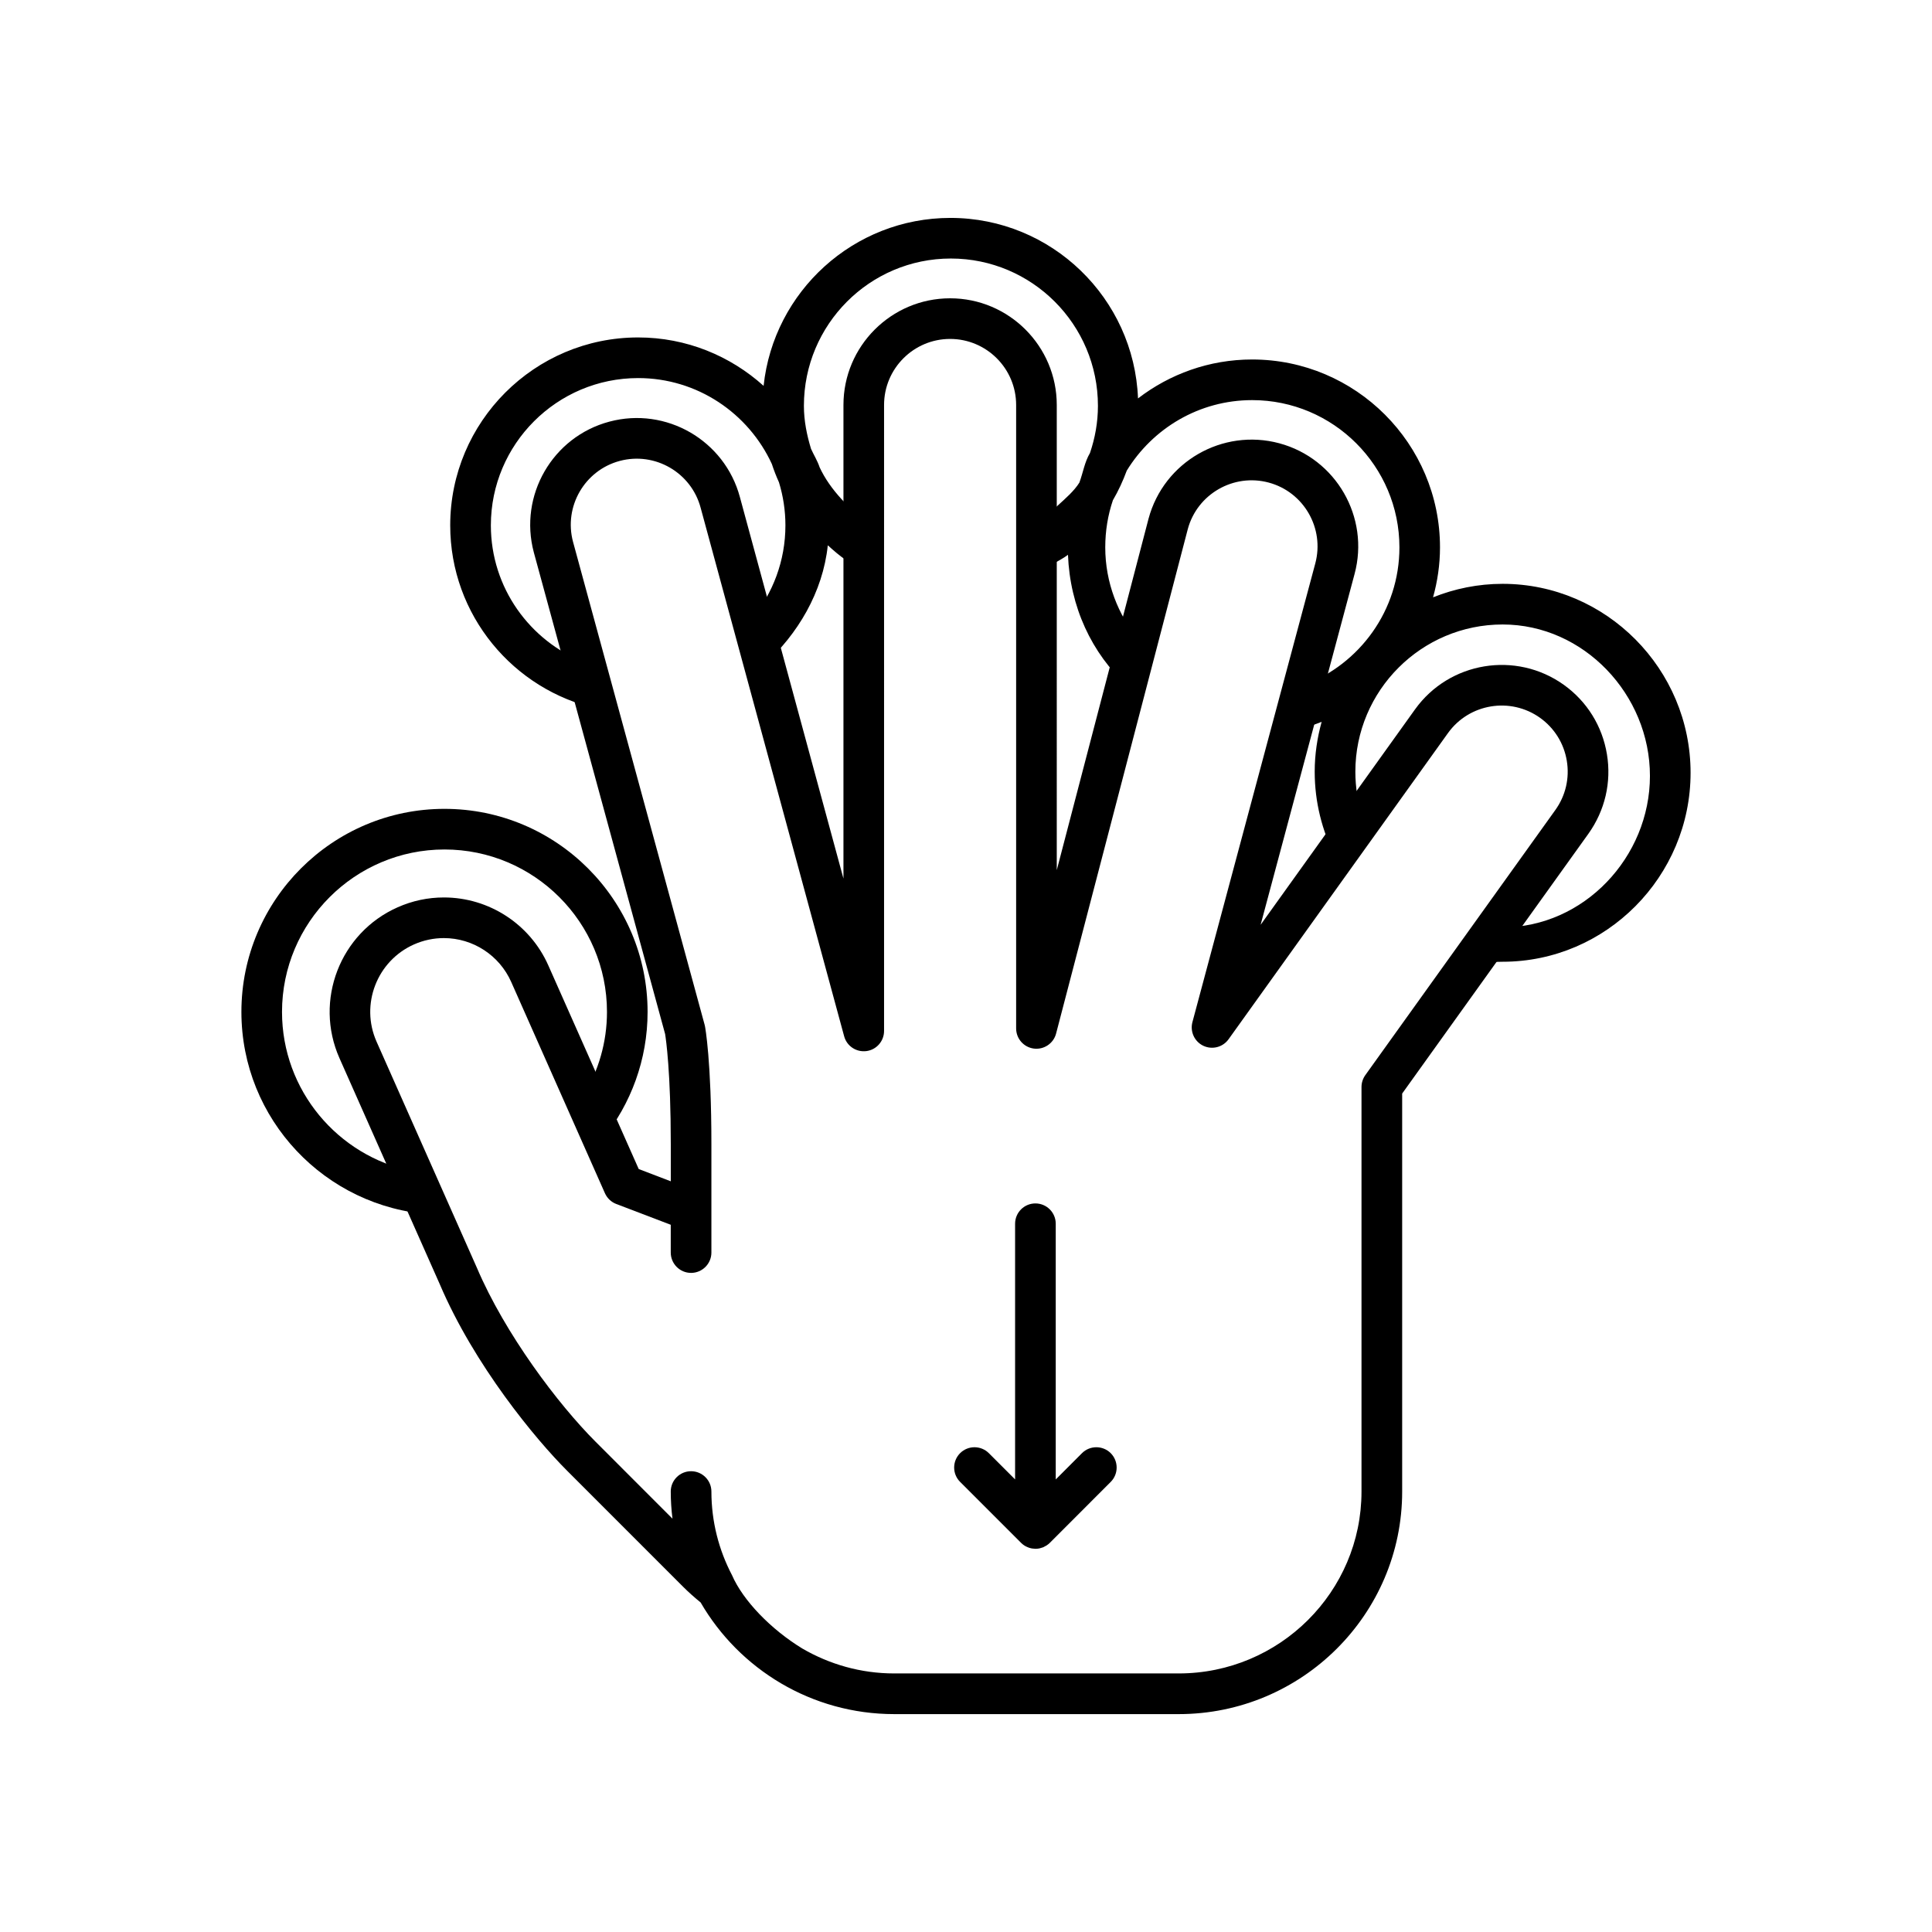 <svg xmlns="http://www.w3.org/2000/svg" xmlns:xlink="http://www.w3.org/1999/xlink" version="1.1" x="0px" y="0px" width="100px" height="100px" viewBox="0 0 100 100" enable-background="new 0 0 100 100" xml:space="preserve">
<g id="Captions">
</g>
<g id="Your_Icon">
	<path fill="#000000" d="M21.314,60.615c-3.828-0.785-6.717-4.18-6.717-8.238c0-4.635,3.773-8.408,8.41-8.408s8.41,3.773,8.41,8.408   c0,1.579-0.445,3.052-1.205,4.315l0.997,2.244c1.441-1.8,2.31-4.078,2.31-6.56c0-5.793-4.715-10.51-10.512-10.51   s-10.512,4.717-10.512,10.51c0,5.562,4.342,10.115,9.812,10.479L21.314,60.615z"/>
	<path fill="#000000" d="M77.775,30.219c-1.272,0-2.484,0.252-3.6,0.698c0.228-0.824,0.359-1.688,0.359-2.585   c0-5.361-4.363-9.725-9.725-9.725c-2.223,0-4.267,0.757-5.906,2.015c-0.203-5.187-4.473-9.343-9.709-9.343   c-5.015,0-9.152,3.812-9.67,8.693c-1.725-1.552-3.997-2.506-6.494-2.506c-5.363,0-9.727,4.363-9.727,9.727   c0,4.642,3.269,8.525,7.622,9.49l-0.651-2.389c-2.844-1.107-4.867-3.869-4.867-7.102c0-4.203,3.418-7.623,7.623-7.623   c3.068,0,5.712,1.826,6.92,4.445c0.106,0.325,0.23,0.642,0.369,0.95c0.216,0.705,0.334,1.453,0.334,2.228   c0,1.836-0.652,3.521-1.736,4.839l0.642,2.364c1.723-1.562,3.03-3.733,3.288-6.171C43.452,28.771,44,29.236,45,29.617v-2.48   c-1-0.764-2.031-1.77-2.577-2.951c-0.106-0.326-0.305-0.644-0.444-0.954c-0.215-0.704-0.369-1.451-0.369-2.226   c0-4.205,3.401-7.625,7.604-7.625c4.205,0,7.615,3.42,7.615,7.625c0,0.854-0.151,1.674-0.412,2.441   c-0.284,0.485-0.351,0.997-0.548,1.531C55.34,25.84,54,26.583,54,27.176v2.462c0-0.267,0.823-0.571,1.278-0.921   c0.105,2.689,1.222,5.096,3.083,6.795l0.576-2.379c-1.066-1.312-1.729-2.982-1.729-4.801c0-0.854,0.136-1.673,0.396-2.44   c0.283-0.485,0.52-0.998,0.717-1.532c1.342-2.186,3.744-3.65,6.492-3.65c4.203,0,7.621,3.42,7.621,7.623   c0,3.264-2.064,6.047-4.952,7.133l-0.636,2.37c0.537-0.117,1.061-0.272,1.562-0.473c-0.228,0.824-0.359,1.688-0.359,2.583   c0,1.569,0.382,3.049,1.045,4.362l1.437-2.004c-0.243-0.743-0.378-1.535-0.378-2.358c0-4.203,3.42-7.623,7.623-7.623   c4.205,0,7.625,3.635,7.625,7.838S81.98,48,77.775,48c-0.007,0-0.015,0-0.021,0l-1.422,1.768c0.473,0.07,0.952,0.012,1.443,0.012   c5.365,0,9.729-4.417,9.729-9.78S83.141,30.219,77.775,30.219z"/>
	<path fill="#000000" d="M83.174,39.037c-0.24-1.455-1.031-2.73-2.23-3.59c-2.477-1.771-5.93-1.201-7.703,1.271l-7.992,11.15   l4.863-18.158c0.791-2.939-0.957-5.975-3.896-6.766c-2.939-0.789-5.977,0.955-6.768,3.904l-4.75,18.189V20.961   c0-3.045-2.477-5.521-5.52-5.521c-3.045,0-5.521,2.477-5.521,5.521v24.514l-5.359-19.742c-0.787-2.941-3.818-4.695-6.76-3.908   c-2.941,0.785-4.693,3.818-3.908,6.764l6.797,24.934c0.041,0.258,0.293,1.957,0.293,5.709v1.912l-1.66-0.635l-4.678-10.537   c-0.945-2.137-3.07-3.52-5.406-3.52c-0.83,0-1.635,0.172-2.396,0.51c-2.982,1.322-4.332,4.824-3.01,7.807l5.186,11.686   c1.795,4.221,4.986,8.061,6.59,9.662l6.006,6.008c0.291,0.291,0.598,0.562,0.912,0.818c2,3.451,5.742,5.779,10.023,5.779h14.723   c6.377,0,11.566-5.168,11.566-11.52v-20.6l9.641-13.449C83.072,41.953,83.416,40.492,83.174,39.037z M80.504,41.926l-9.836,13.723   c-0.127,0.18-0.197,0.395-0.197,0.613v20.939c0,5.193-4.244,9.416-9.463,9.416H46.285c-1.734,0-3.355-0.475-4.756-1.289   c-1.625-0.99-3.07-2.484-3.639-3.795c-0.68-1.297-1.068-2.77-1.068-4.332c0-0.58-0.473-1.051-1.053-1.051s-1.051,0.471-1.051,1.051   c0,0.477,0.031,0.943,0.09,1.406l-3.977-3.979c-1.941-1.939-4.689-5.582-6.15-9.014L19.49,53.914   c-0.852-1.922,0.02-4.178,1.939-5.031c0.494-0.217,1.012-0.328,1.545-0.328c1.506,0,2.873,0.891,3.486,2.27l4.852,10.938   c0.115,0.256,0.326,0.457,0.586,0.555l2.82,1.076v1.438c0,0.58,0.471,1.053,1.051,1.053s1.053-0.473,1.053-1.053v-5.6   c0-4.32-0.32-6.061-0.336-6.131c-0.006-0.027-0.012-0.055-0.02-0.08l-6.807-24.98c-0.486-1.82,0.6-3.699,2.42-4.184   c1.82-0.486,3.699,0.6,4.186,2.424l7.428,27.355c0.137,0.51,0.629,0.836,1.154,0.768c0.521-0.068,0.912-0.516,0.912-1.043V20.961   c0-1.885,1.533-3.418,3.418-3.418s3.418,1.533,3.418,3.418v32.27c0,0.529,0.393,0.975,0.916,1.043   c0.521,0.068,1.02-0.266,1.152-0.777l6.816-26.107c0.488-1.82,2.371-2.9,4.189-2.412s2.9,2.367,2.41,4.189l-6.359,23.74   c-0.129,0.49,0.107,1.006,0.566,1.223s1.008,0.076,1.305-0.338l11.357-15.848c1.098-1.531,3.236-1.883,4.77-0.787   c0.742,0.533,1.232,1.322,1.381,2.223S81.035,41.184,80.504,41.926z"/>
	<path fill="#000000" d="M57.49,75.215c-0.41-0.408-1.076-0.408-1.486,0l-1.359,1.361V63.34c0-0.58-0.471-1.051-1.053-1.051   c-0.58,0-1.051,0.471-1.051,1.051v13.234l-1.359-1.359c-0.41-0.408-1.076-0.408-1.486,0c-0.412,0.412-0.412,1.078,0,1.488   l3.148,3.148c0.098,0.1,0.215,0.18,0.348,0.232c0.002,0.002,0.006,0.002,0.01,0.004c0.059,0.025,0.121,0.045,0.186,0.057   c0.049,0.01,0.1,0.012,0.148,0.016c0.02,0,0.039,0.006,0.057,0.006h0.002l0,0c0.07,0,0.141-0.008,0.207-0.021   c0.029-0.006,0.057-0.016,0.084-0.025c0.037-0.012,0.076-0.02,0.113-0.035c0.025-0.01,0.049-0.025,0.072-0.039   c0.037-0.018,0.076-0.037,0.109-0.059c0.002-0.002,0.006-0.004,0.008-0.008c0.053-0.035,0.104-0.074,0.15-0.121l3.152-3.154   C57.9,76.293,57.9,75.627,57.49,75.215z"/>
</g>
</svg>